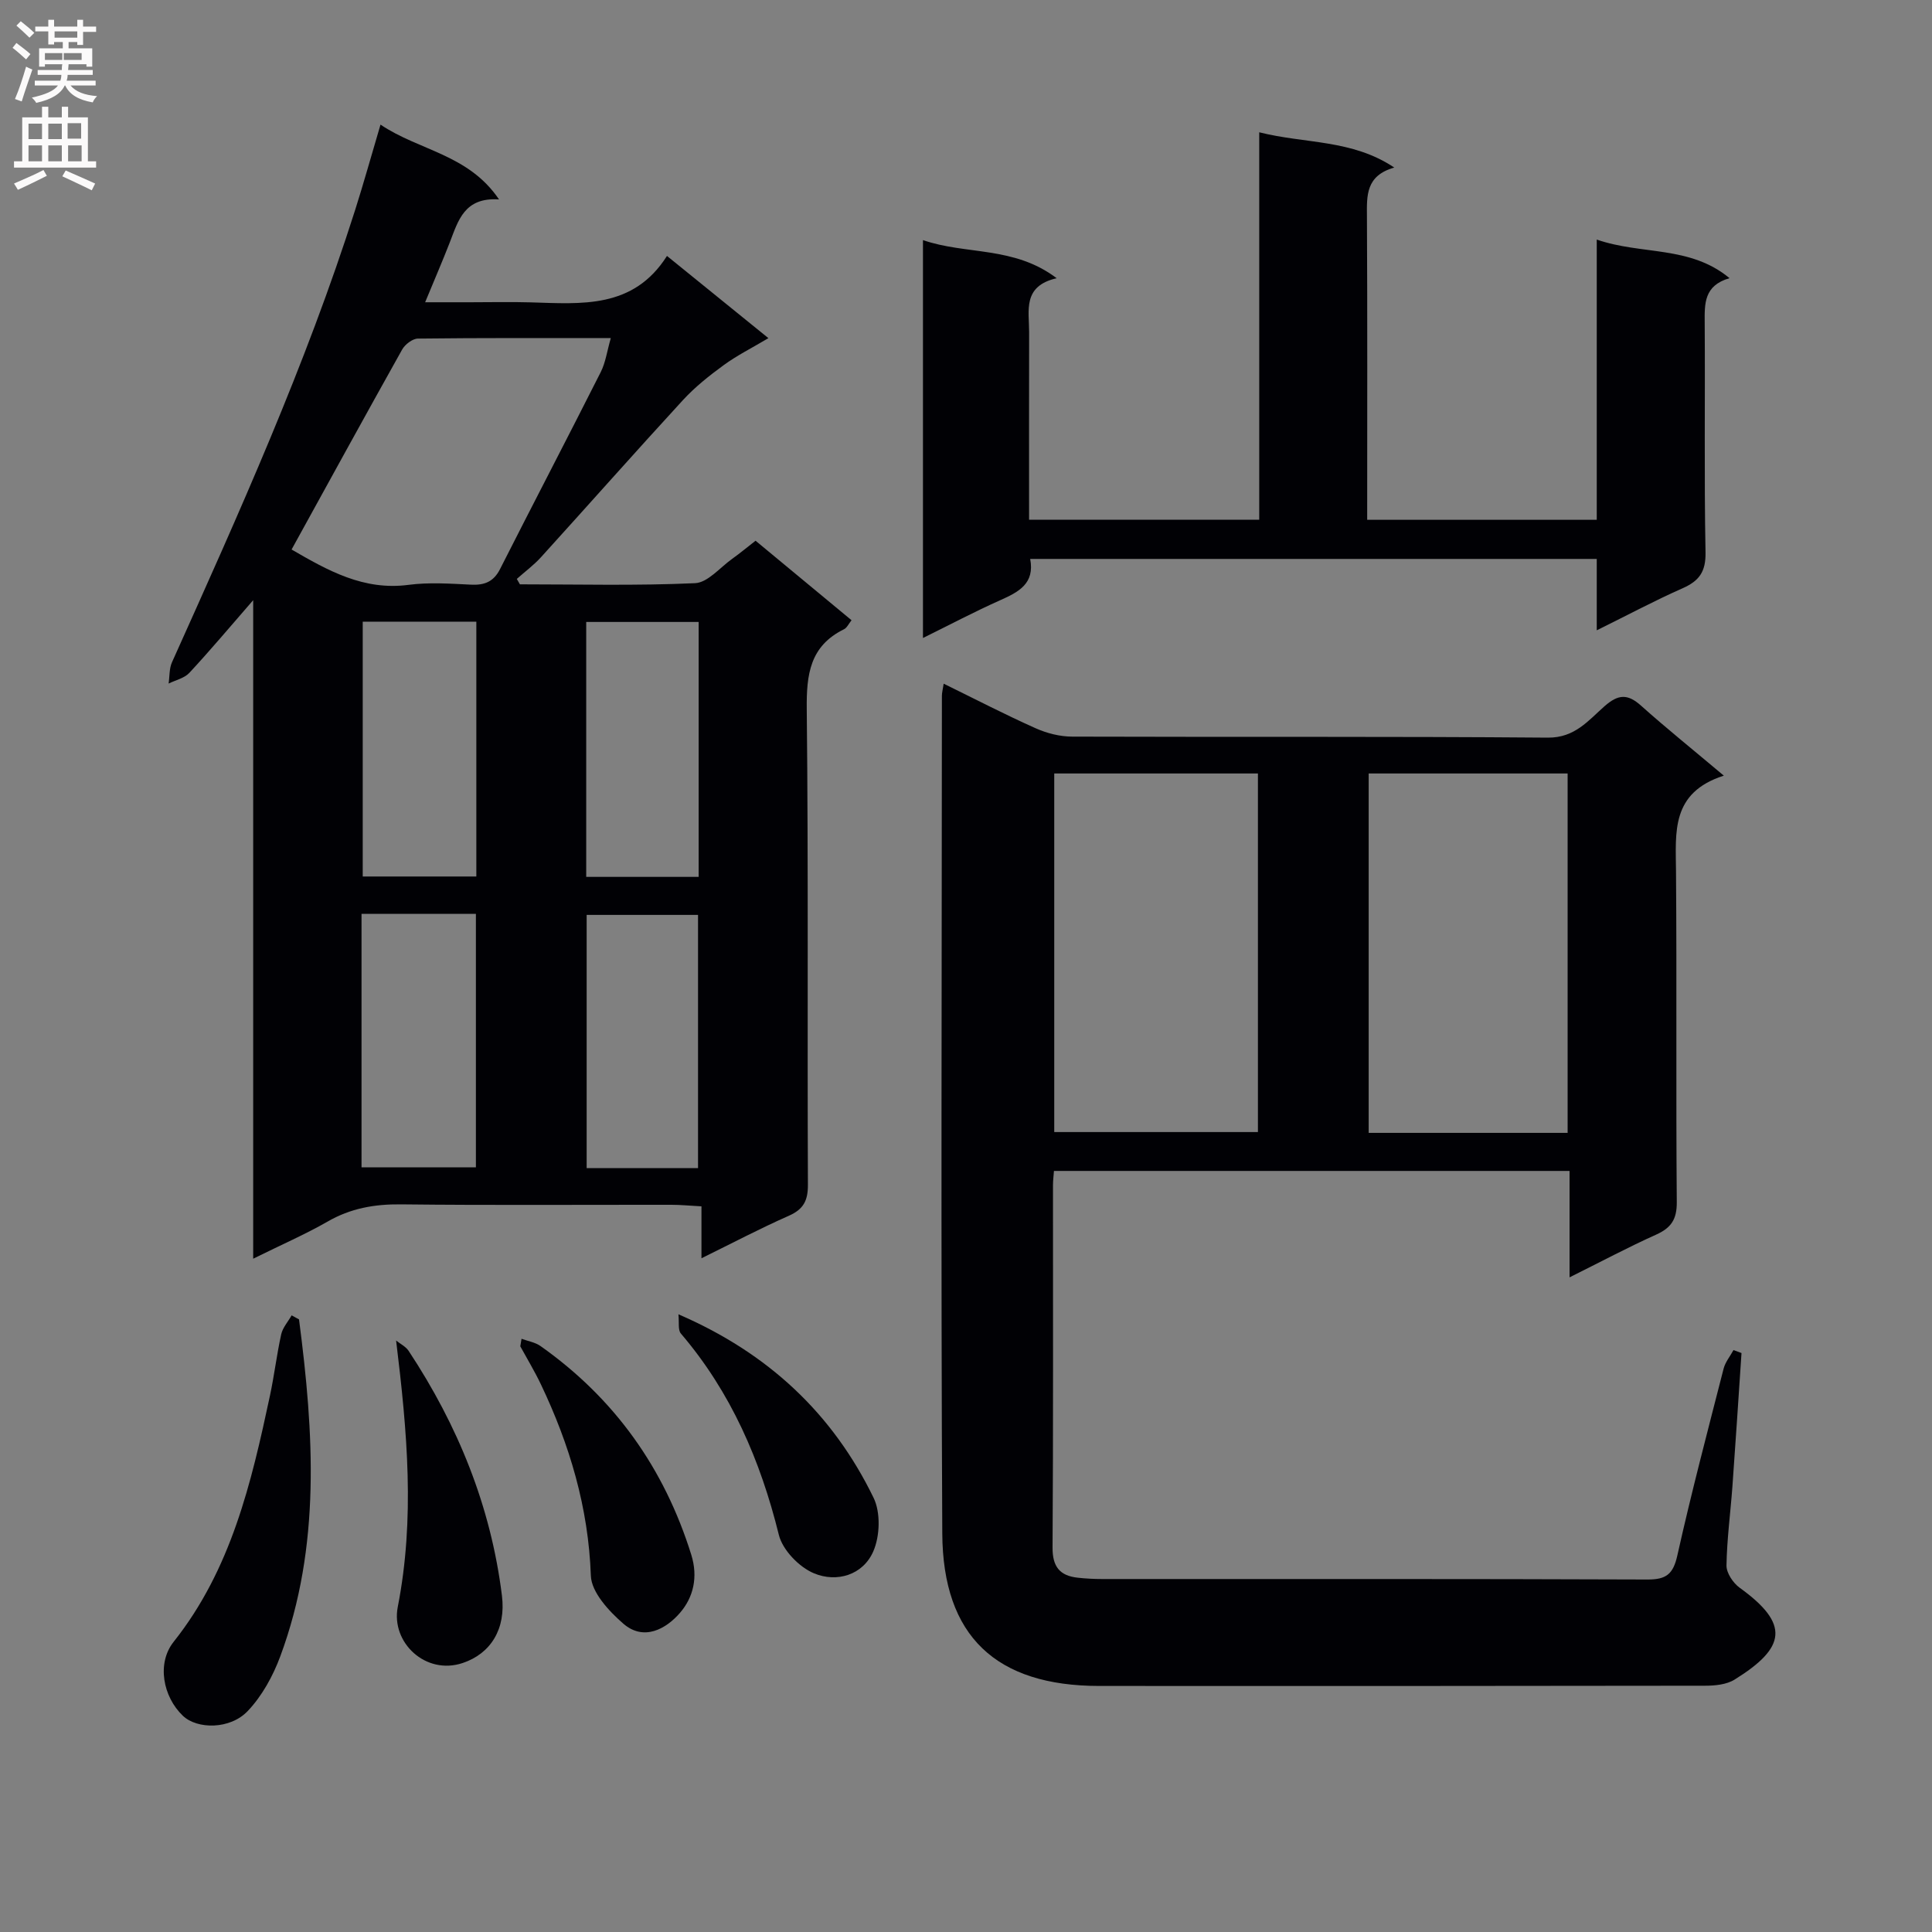 <svg enable-background="new 0 0 400 400" viewBox="0 0 400 400" xmlns="http://www.w3.org/2000/svg"><rect x="0" y="0" width="400" height="400" fill="#808080" stroke="none"/><g fill="#010105"><path d="m356.9 160.59c-10.99 3.52-9.96 11.72-9.9 19.82.18 22.82-.03 45.65.16 68.47.03 3.56-1.15 5.33-4.28 6.74-5.86 2.63-11.54 5.67-17.92 8.84 0-7.79 0-14.73 0-22.03-35.72 0-71.08 0-106.75 0-.08 1.07-.2 2.02-.2 2.98-.01 24.99.07 49.98-.09 74.97-.03 4.01 1.51 5.87 5.24 6.27 1.65.18 3.32.27 4.98.27 37.65.01 75.3-.05 112.95.1 3.91.02 5.33-1.13 6.19-5 2.89-12.95 6.28-25.78 9.57-38.64.35-1.37 1.35-2.57 2.05-3.86.55.2 1.11.4 1.66.61-.62 9.2-1.21 18.41-1.88 27.61-.4 5.46-1.14 10.91-1.23 16.38-.02 1.55 1.37 3.62 2.72 4.6 10.44 7.52 9.62 12.4-1.04 19.02-1.67 1.04-4.06 1.27-6.11 1.27-41.82.07-83.63.07-125.45.05-21.3-.01-32.37-10.25-32.48-31.58-.3-57.81-.1-115.62-.08-173.43 0-.61.17-1.22.37-2.5 6.58 3.22 12.72 6.41 19.02 9.22 2.34 1.05 5.06 1.74 7.62 1.74 32.82.11 65.64-.06 98.46.21 5.59.05 8.4-3.59 11.75-6.53 2.84-2.49 4.77-2.56 7.53-.09 5.2 4.65 10.64 9.02 17.14 14.49zm-138.63-.45v74.24h42.17c0-25.01 0-49.56 0-74.24-14.17 0-27.95 0-42.17 0zm65.1 0v74.41h41.19c0-24.95 0-49.62 0-74.41-13.84 0-27.3 0-41.19 0z"/><path d="m52.42 260.6c0-45.81 0-90.53 0-136.34-4.91 5.64-8.95 10.46-13.23 15.06-1.03 1.1-2.83 1.49-4.28 2.2.22-1.48.11-3.1.7-4.41 13.82-30.75 27.69-61.47 37.93-93.67 1.75-5.51 3.3-11.09 5.24-17.64 8.03 5.42 18.17 6.1 24.54 15.49-7.19-.49-8.45 4.39-10.19 8.88-1.5 3.85-3.14 7.65-5.11 12.41h9.32c4.17 0 8.33-.1 12.5.02 10.52.3 21.26 1.4 28.25-9.61 7.24 5.86 13.77 11.15 21 17.02-3.46 2.06-6.53 3.59-9.26 5.59-2.98 2.17-5.93 4.52-8.42 7.22-9.89 10.76-19.57 21.71-29.39 32.53-1.5 1.66-3.34 3.01-5.02 4.51.21.37.42.75.64 1.12 12.09 0 24.19.31 36.26-.24 2.64-.12 5.16-3.24 7.69-5.04 1.62-1.16 3.15-2.43 4.84-3.75 6.59 5.46 13.1 10.86 19.87 16.46-.59.74-.95 1.57-1.56 1.87-7.06 3.47-7.79 9.35-7.71 16.55.35 32.82.1 65.64.24 98.47.01 3.32-.94 5.08-3.97 6.42-5.89 2.6-11.6 5.61-18.07 8.79 0-3.77 0-6.97 0-10.75-2.42-.13-4.33-.32-6.23-.32-18.66-.02-37.32.12-55.98-.09-5.49-.06-10.45.81-15.24 3.59-4.58 2.62-9.46 4.74-15.36 7.66zm7.95-146.83c7.5 4.35 14.91 8.54 24.19 7.32 4.26-.56 8.66-.25 12.98-.04 2.79.13 4.66-.61 5.99-3.23 6.9-13.62 13.97-27.16 20.85-40.79 1.01-2.01 1.31-4.37 2.08-7.03-13.64 0-26.79-.06-39.93.1-1.12.01-2.67 1.2-3.27 2.27-7.63 13.63-15.14 27.33-22.89 41.4zm14.73 14.94v52.76h23.52c0-17.75 0-35.14 0-52.76-8.06 0-15.81 0-23.52 0zm-.25 60.5v52.47h23.68c0-17.67 0-35.02 0-52.47-8.05 0-15.68 0-23.68 0zm69.8-7.66c0-17.66 0-35.06 0-52.78-7.81 0-15.52 0-23.28 0v52.78zm-.13 60.29c0-17.86 0-35.19 0-52.42-7.98 0-15.54 0-23.06 0v52.42z"/><path d="m330.59 130.5c0-5.38 0-9.93 0-14.78-39.38 0-78.13 0-117.3 0 .98 5.12-2.4 6.85-6.21 8.55-5.27 2.35-10.38 5.05-15.99 7.82 0-27.63 0-54.68 0-82.38 8.95 3.1 18.82 1.18 27.68 7.89-7.12 1.64-5.69 6.72-5.7 11.18-.03 12.82-.01 25.63-.01 38.83h47.65c0-26.39 0-52.94 0-80.22 9.6 2.41 19.17 1.43 27.96 7.3-5.92 1.68-5.69 5.8-5.66 10.12.11 20.81.05 41.62.05 62.81h47.53c0-19.13 0-38.21 0-58.02 9.32 3.23 19.26 1.17 27.49 7.99-5.31 1.53-5.17 5.28-5.14 9.26.11 15.83-.13 31.67.17 47.49.08 4.05-1.32 5.94-4.78 7.47-5.73 2.53-11.28 5.5-17.74 8.69z"/><path d="m61.91 273.17c3.06 23.49 4.59 46.94-3.89 69.78-1.51 4.07-3.78 8.2-6.74 11.31-3.65 3.84-10.44 3.79-13.4.99-4.16-3.95-5.46-10.89-1.93-15.33 11.91-14.99 16.08-32.89 19.94-50.96.9-4.21 1.4-8.5 2.33-12.7.31-1.4 1.42-2.62 2.16-3.93.51.29 1.02.56 1.53.84z"/><path d="m82.01 277.54c.88.71 2 1.25 2.59 2.14 10.21 15.45 17.03 32.2 19.32 50.68.86 6.91-2.32 11.99-8.1 13.94-7.7 2.6-14.9-4.25-13.47-11.58 3.58-18.32 1.98-36.21-.34-55.18z"/><path d="m107.98 277.18c1.31.49 2.81.72 3.92 1.5 15.33 10.83 25.62 25.27 31.22 43.21 1.46 4.68.4 8.84-2.3 11.99-2.9 3.38-7.52 5.96-11.76 2.29-2.98-2.58-6.61-6.5-6.73-9.93-.5-14.11-4.38-27.11-10.36-39.66-1.28-2.68-2.82-5.23-4.25-7.84.09-.51.18-1.03.26-1.56z"/><path d="m140.46 272.11c18.71 8.08 31.97 20.65 40.4 37.98 1.49 3.05 1.33 7.95-.06 11.12-2.15 4.91-7.57 6.49-12.27 4.53-3.08-1.28-6.51-4.83-7.28-7.97-3.81-15.4-9.89-29.51-20.27-41.66-.65-.74-.34-2.29-.52-4z"/></g><path d="m2.6 9.9.8-1c.9.7 1.9 1.4 2.9 2.3l-.9 1.1c-1.1-1-2-1.8-2.8-2.4zm.5 10.6c.9-2.1 1.6-4.3 2.3-6.7.4.2.8.4 1.3.6-.7 2.1-1.5 4.3-2.2 6.6zm.3-15.2.9-.9c1 .8 2 1.6 2.8 2.4l-1 1c-.9-.9-1.8-1.7-2.7-2.5zm12.6-1.2h1.2v1.4h2.7v1.1h-2.7v2.7h-1.2v-.6h-1.8v1.3h4.9v3.8h-1.2v-.5h-3.7c0 .4-.1.9-.1 1.2h5.1v1h-5.2c0 .5-.1.9-.2 1.2h6v1h-5.2c1.1 1.3 2.9 2 5.5 2.2-.4.4-.7.8-.9 1.3-2.9-.5-4.8-1.6-5.7-3.5h-.1c-.8 1.7-2.7 2.9-5.9 3.6-.2-.4-.6-.8-.9-1.1 2.8-.6 4.6-1.4 5.4-2.5h-4.8v-1h5.3c.1-.3.2-.7.2-1.2h-4.9v-1h5c0-.4 0-.8.1-1.2h-3.6v.5h-1.2v-3.8h4.9v-1.3h-1.8v.5h-1.2v-2.7h-2.7v-1h2.7v-1.4h1.2v1.4h4.8zm-6.7 8.3h3.6c0-.4 0-.9 0-1.4h-3.6zm1.9-4.6h4.8v-1.3h-4.7v1.3zm6.7 3.2h-4.7v1.4h3.7v-1.4z" fill="#fbfafa"/><path d="m8.7 22.1h1.3v2.2h2.8v-2.2h1.3v2.2h4.1v9.1h1.7v1.3h-17v-1.3h1.7v-9.1h4.1zm.3 13.1.7 1.2c-1.8.9-3.8 1.9-6 2.9-.2-.4-.5-.8-.8-1.3 2.3-1 4.4-1.9 6.1-2.8zm-3.1-6.4h2.8v-3.2h-2.8zm0 4.6h2.8v-3.3h-2.8zm4.1-4.6h2.8v-3.2h-2.8zm0 4.6h2.8v-3.3h-2.8zm3.6 1.9c2.1.9 4.1 1.8 6.1 2.7l-.7 1.4c-2.2-1.1-4.2-2-6.1-2.9zm3.2-9.8h-2.8v3.2h2.8v-3.1zm-2.7 7.9h2.8v-3.3h-2.8z" fill="#fbfafa"/></svg>